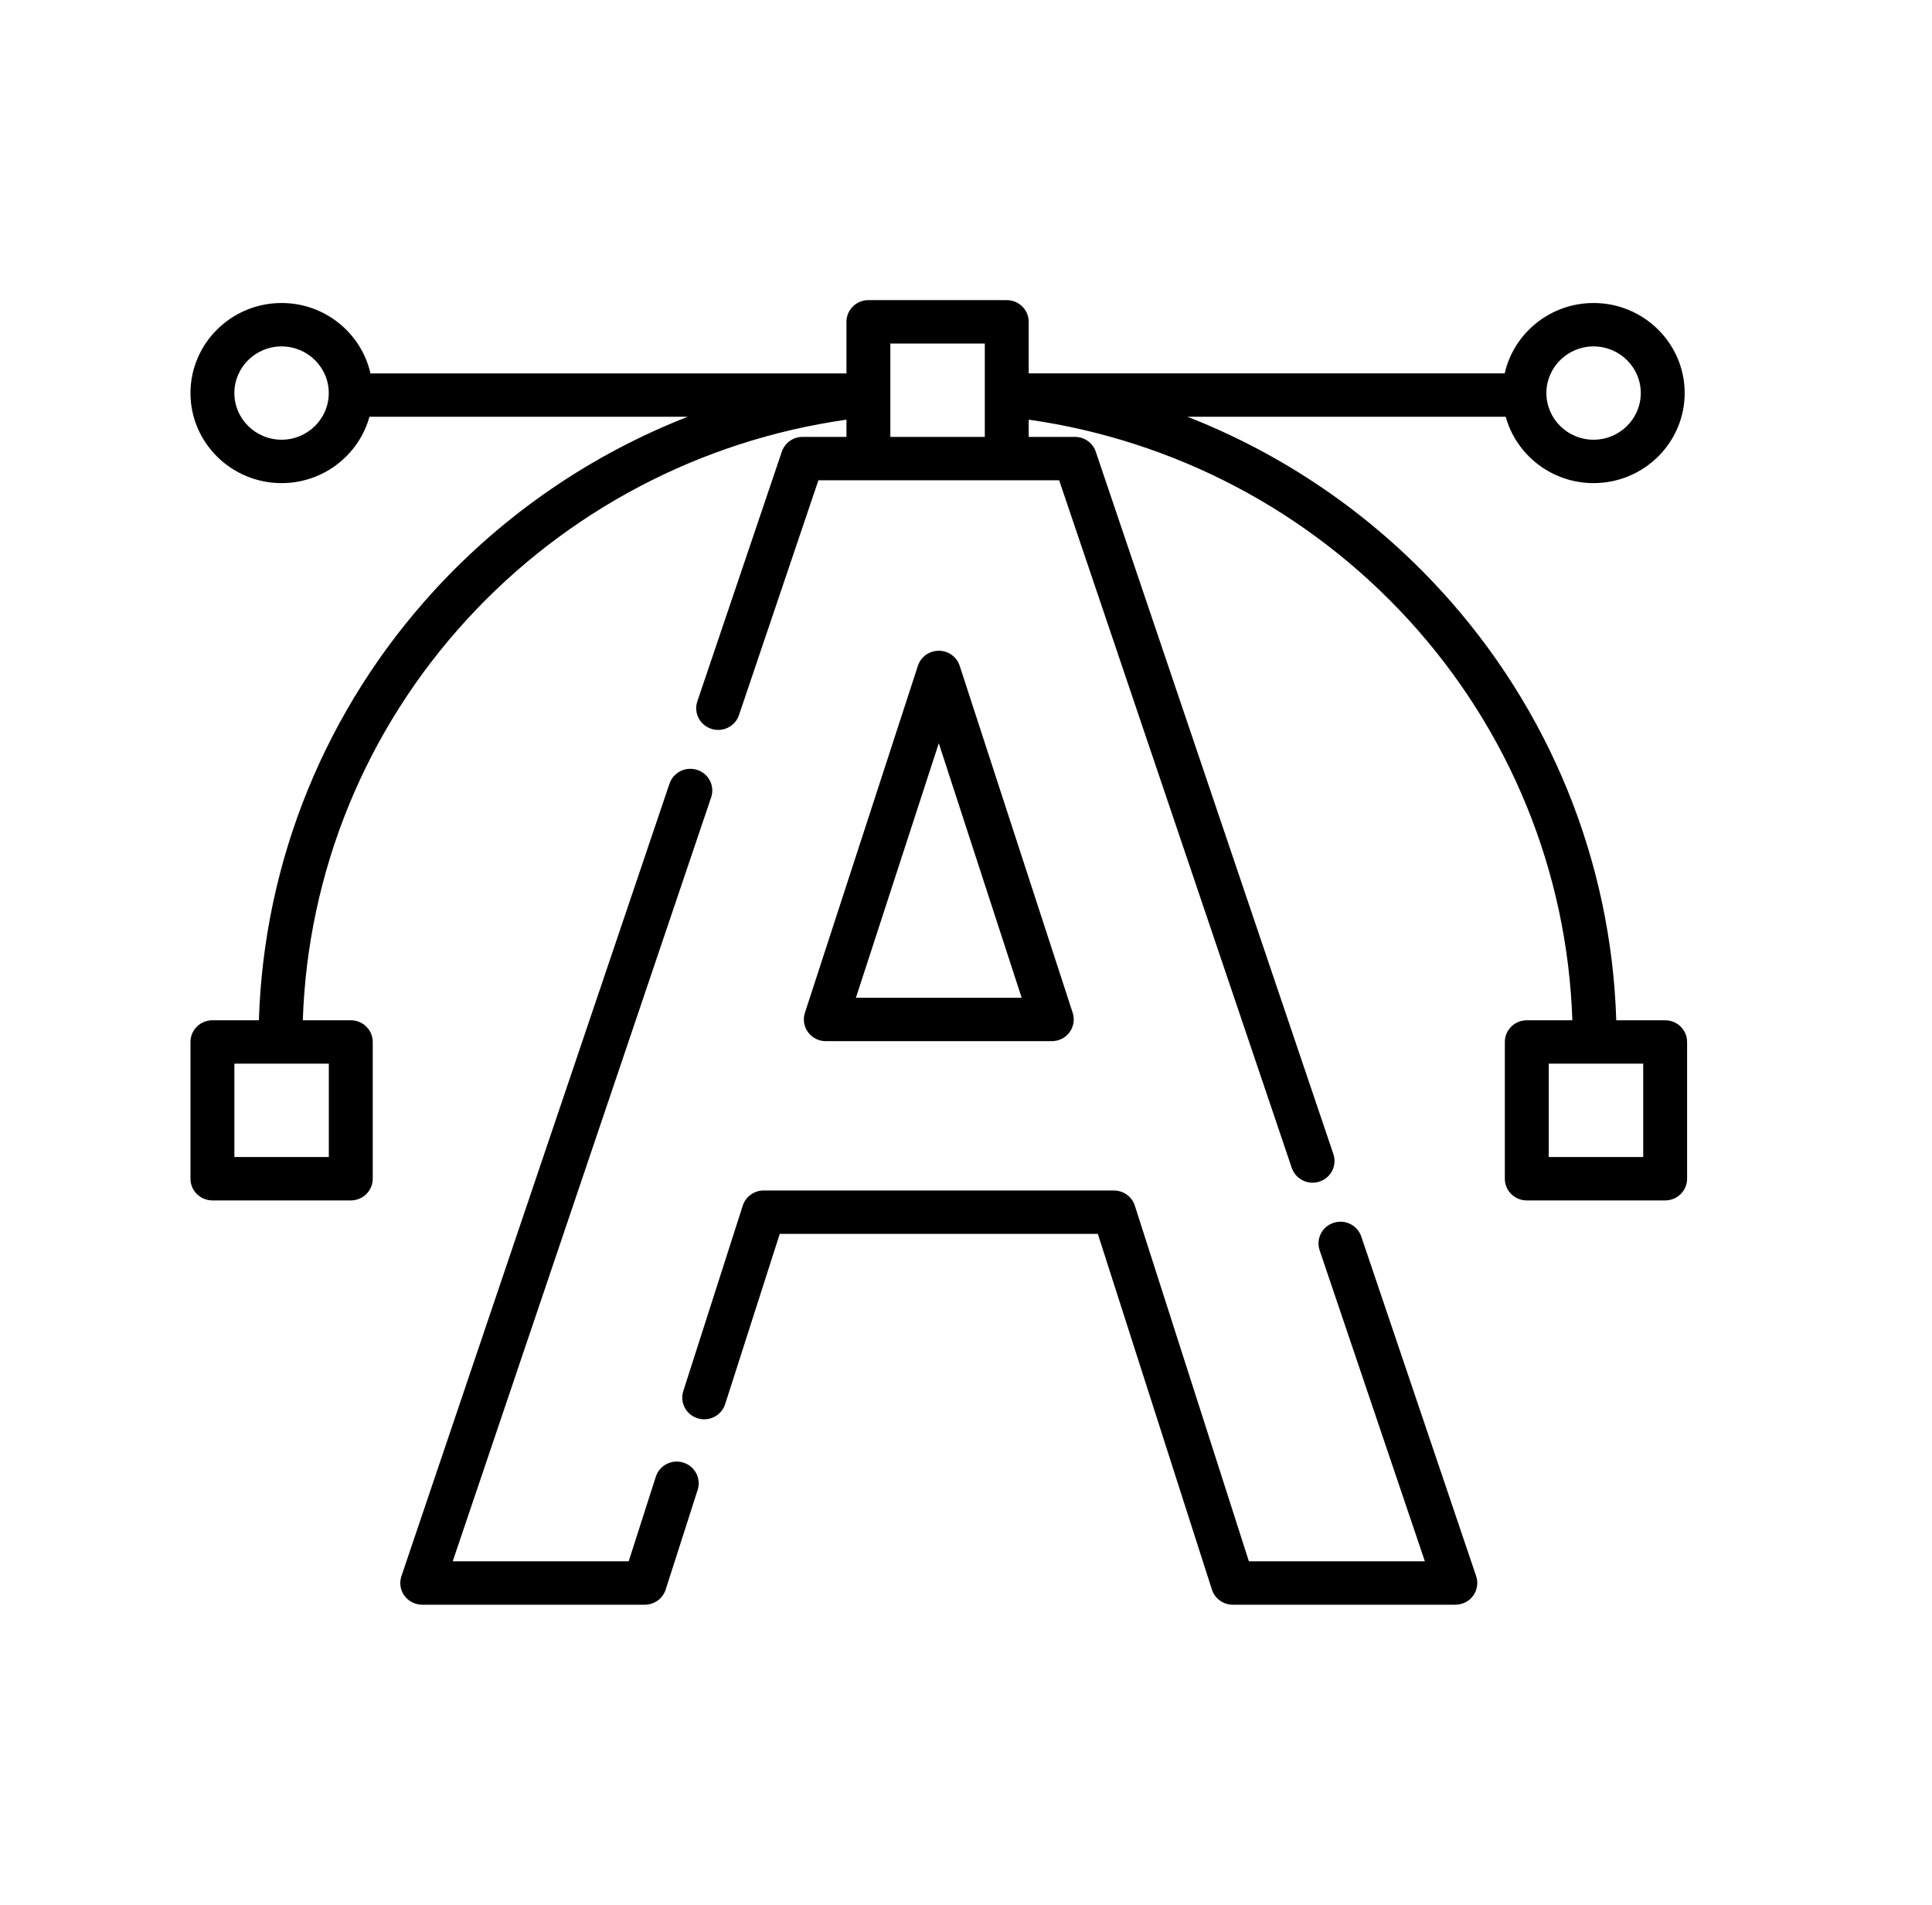 <svg xmlns="http://www.w3.org/2000/svg" width="71" height="70" viewBox="0 0 71 70">
  <g transform="translate(7 11)">
    <path d="M47.248,46.921 L43.026,34.441 C42.885,34.023 42.428,33.797 42.005,33.938 C41.583,34.077 41.355,34.529 41.496,34.947 L45.363,46.376 L38.896,46.376 L34.704,33.305 C34.598,32.974 34.287,32.749 33.935,32.749 L21.065,32.749 C20.713,32.749 20.402,32.974 20.296,33.305 L18.111,40.119 C17.976,40.539 18.211,40.987 18.636,41.12 C19.06,41.253 19.514,41.021 19.649,40.601 L21.655,34.344 L33.345,34.344 L37.537,47.415 C37.643,47.746 37.954,47.971 38.306,47.971 L46.483,47.971 C46.742,47.971 46.986,47.848 47.138,47.64 C47.289,47.432 47.33,47.164 47.248,46.921 Z"/>
    <path d="M18.625 17.294C18.202 17.154 17.746 17.38 17.604 17.797L7.752 46.921C7.67 47.164 7.711 47.432 7.862 47.64 8.014 47.848 8.258 47.971 8.517 47.971L16.694 47.971C17.046 47.971 17.357 47.746 17.463 47.415L18.639 43.749C18.773 43.329 18.538 42.881 18.113 42.748 17.689 42.615 17.235 42.847 17.101 43.267L16.104 46.376 9.637 46.376 19.134 18.303C19.276 17.885 19.048 17.433 18.625 17.294zM32.421 26.22L28.268 13.467C28.161 13.137 27.851 12.914 27.5 12.914 27.15 12.914 26.84 13.137 26.732 13.467L22.58 26.22C22.501 26.462 22.544 26.727 22.696 26.934 22.847 27.139 23.089 27.261 23.347 27.261L31.653 27.261C31.911 27.261 32.153 27.14 32.305 26.934 32.457 26.728 32.5 26.462 32.421 26.22zM24.454 25.667L27.5 16.313 30.546 25.667 24.454 25.667z"/>
    <path d="M54.193,26.493 L52.397,26.493 C52.214,20.635 49.943,15.053 45.952,10.699 C43.354,7.866 40.165,5.695 36.64,4.316 L48.334,4.316 C48.722,5.719 50.023,6.754 51.563,6.754 C53.409,6.754 54.911,5.269 54.911,3.444 C54.911,1.62 53.409,0.135 51.563,0.135 C49.969,0.135 48.632,1.243 48.297,2.721 L30.804,2.721 L30.804,0.826 C30.804,0.386 30.443,0.029 29.998,0.029 L24.913,0.029 C24.468,0.029 24.107,0.386 24.107,0.826 L24.107,2.722 L6.614,2.722 C6.279,1.243 4.942,0.135 3.348,0.135 C1.502,0.135 0,1.62 0,3.445 C0,5.269 1.502,6.754 3.348,6.754 C4.888,6.754 6.188,5.719 6.577,4.316 L18.271,4.316 C14.746,5.696 11.557,7.866 8.959,10.699 C4.968,15.053 2.697,20.635 2.514,26.493 L0.807,26.493 C0.361,26.493 0,26.85 0,27.29 L0,32.317 C0,32.757 0.361,33.114 0.807,33.114 L5.891,33.114 C6.336,33.114 6.698,32.757 6.698,32.317 L6.698,27.29 C6.698,26.85 6.336,26.493 5.891,26.493 L4.128,26.493 C4.31,21.032 6.433,15.83 10.154,11.77 C13.821,7.771 18.747,5.184 24.107,4.422 L24.107,5.055 L22.496,5.055 C22.149,5.055 21.841,5.275 21.731,5.6 L18.627,14.773 C18.486,15.191 18.714,15.643 19.136,15.782 C19.559,15.922 20.016,15.697 20.157,15.279 L23.076,6.65 L24.913,6.65 L29.998,6.65 L31.924,6.65 L40.471,31.917 C40.584,32.251 40.899,32.462 41.236,32.462 C41.321,32.462 41.407,32.449 41.492,32.421 C41.915,32.281 42.143,31.829 42.001,31.411 L33.269,5.6 C33.159,5.274 32.851,5.055 32.504,5.055 L30.804,5.055 L30.804,4.422 C36.164,5.184 41.09,7.771 44.757,11.77 C48.478,15.83 50.601,21.032 50.783,26.493 L49.109,26.493 C48.663,26.493 48.302,26.85 48.302,27.29 L48.302,32.317 C48.302,32.757 48.663,33.114 49.109,33.114 L54.193,33.114 C54.639,33.114 55,32.757 55,32.317 L55,27.29 C55,26.85 54.639,26.493 54.193,26.493 Z M51.563,1.73 C52.52,1.73 53.298,2.499 53.298,3.445 C53.298,4.39 52.52,5.159 51.563,5.159 C50.607,5.159 49.829,4.39 49.829,3.445 C49.829,2.499 50.607,1.73 51.563,1.73 Z M3.348,5.159 C2.391,5.159 1.613,4.39 1.613,3.445 C1.613,2.499 2.391,1.73 3.348,1.73 C4.304,1.73 5.082,2.499 5.082,3.445 C5.082,4.39 4.304,5.159 3.348,5.159 Z M5.084,28.088 L5.084,31.519 L1.613,31.519 L1.613,28.088 L5.084,28.088 Z M29.191,3.516 C29.191,3.517 29.191,3.518 29.191,3.519 L29.191,5.055 L25.72,5.055 L25.72,3.52 C25.72,3.518 25.72,3.517 25.72,3.515 L25.72,1.624 L29.191,1.624 L29.191,3.516 Z M53.387,31.519 L49.916,31.519 L49.916,28.088 L53.387,28.088 L53.387,31.519 Z"/>
  </g>
</svg>
